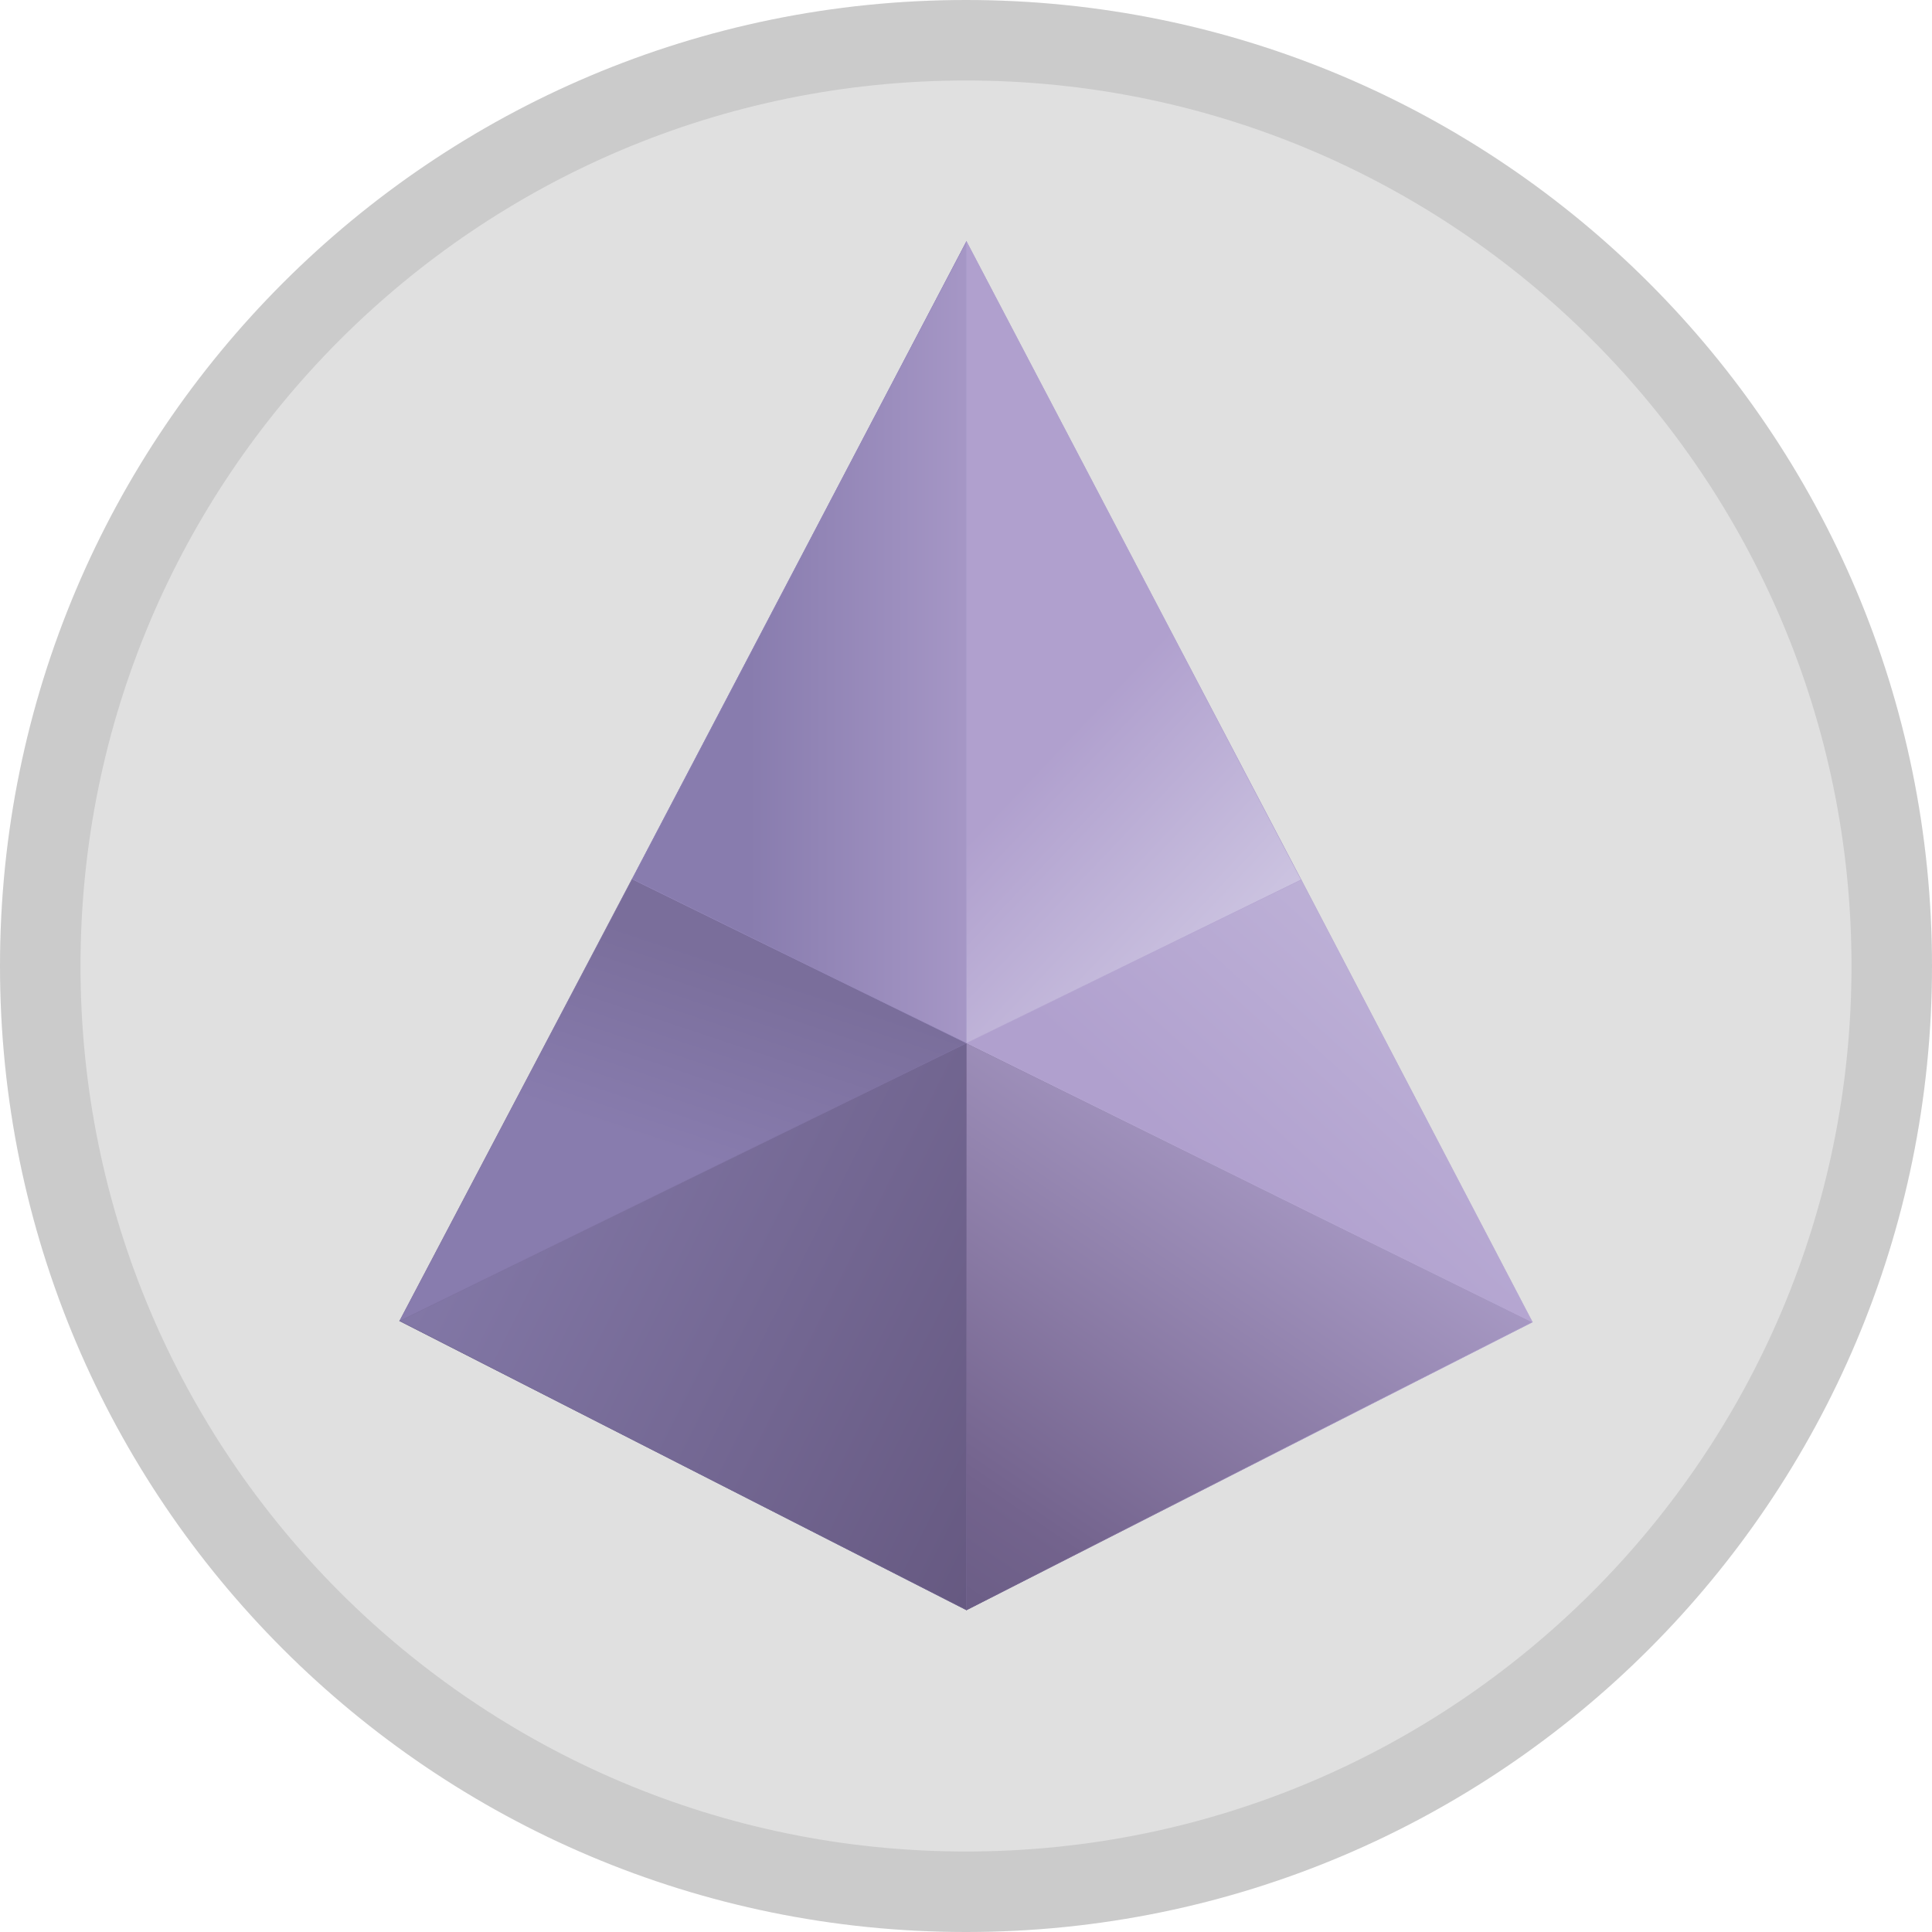 <svg xmlns="http://www.w3.org/2000/svg" width="24" height="24" fill="none" viewBox="0 0 24 24"><path fill="#E0E0E0" d="M12 24C18.627 24 24 18.627 24 12C24 5.373 18.627 0 12 0C5.373 0 0 5.373 0 12C0 18.627 5.373 24 12 24Z"/><path fill="url(#paint0_linear)" d="M4.965 16.409L12.006 20V12.959L4.965 16.409Z"/><path stroke="#726792" stroke-miterlimit="10" stroke-width=".004" d="M12.006 20L4.965 16.409L12.006 12.959V20Z"/><path fill="url(#paint1_linear)" d="M12.006 20L19.035 16.424L12.006 12.959V20Z"/><path stroke="url(#paint2_linear)" stroke-miterlimit="10" stroke-width=".004" d="M12.006 12.959L19.035 16.424L12.006 20V12.959Z"/><path fill="url(#paint3_linear)" d="M12.006 12.959L19.035 16.424L16.163 10.93L12.006 12.959Z"/><path stroke="#B6A7D2" stroke-miterlimit="10" stroke-width=".004" d="M16.163 10.927L19.035 16.421L12.005 12.956L16.163 10.927Z"/><path fill="url(#paint4_linear)" d="M4.965 16.41L12.006 12.96L7.853 10.922L4.965 16.41Z"/><path stroke="#8073A3" stroke-miterlimit="10" stroke-width=".004" d="M7.852 10.92L12.005 12.958L4.965 16.408L7.852 10.92Z"/><path fill="url(#paint5_linear)" d="M7.852 10.919L12.005 12.957V3L7.852 10.919Z"/><path stroke="#9689BD" stroke-miterlimit="10" stroke-width=".004" d="M12.006 12.958V3.001L7.853 10.92L12.006 12.958Z"/><path fill="url(#paint6_linear)" d="M12.006 12.958L16.163 10.929L12.006 3.001V12.958Z"/><path stroke="#B0A0CE" stroke-miterlimit="10" stroke-width=".004" d="M12.006 12.958V3.001L16.163 10.929L12.006 12.958Z"/><path fill="url(#paint7_linear)" d="M4.965 16.409L12.006 20V12.959L4.965 16.409Z"/><path stroke="#726792" stroke-miterlimit="10" stroke-width=".004" d="M12.006 20L4.965 16.409L12.006 12.959V20Z"/><path fill="url(#paint8_linear)" d="M12.006 20L19.035 16.424L12.006 12.959V20Z"/><path stroke="url(#paint9_linear)" stroke-miterlimit="10" stroke-width=".004" d="M12.006 12.959L19.035 16.424L12.006 20V12.959Z"/><path fill="url(#paint10_linear)" d="M12.006 12.959L19.035 16.424L16.163 10.93L12.006 12.959Z"/><path stroke="#B6A7D2" stroke-miterlimit="10" stroke-width=".004" d="M16.163 10.927L19.035 16.421L12.005 12.956L16.163 10.927Z"/><path fill="url(#paint11_linear)" d="M4.965 16.41L12.006 12.96L7.853 10.922L4.965 16.41Z"/><path stroke="#8073A3" stroke-miterlimit="10" stroke-width=".004" d="M7.852 10.92L12.005 12.958L4.965 16.408L7.852 10.92Z"/><path fill="url(#paint12_linear)" d="M7.852 10.919L12.005 12.957V3L7.852 10.919Z"/><path stroke="#9689BD" stroke-miterlimit="10" stroke-width=".004" d="M12.006 12.958V3.001L7.853 10.92L12.006 12.958Z"/><path fill="url(#paint13_linear)" d="M12.006 12.958L16.163 10.929L12.006 3.001V12.958Z"/><path stroke="#B0A0CE" stroke-miterlimit="10" stroke-width=".004" d="M12.006 12.958V3.001L16.163 10.929L12.006 12.958Z"/><path stroke="#000" stroke-opacity=".097" d="M23.5 12C23.5 18.351 18.351 23.5 12 23.5C5.649 23.5 0.5 18.351 0.5 12C0.5 5.649 5.649 0.5 12 0.5C18.351 0.5 23.5 5.649 23.5 12Z"/><defs><linearGradient id="paint0_linear" x1="6.452" x2="13.643" y1="13.682" y2="17.304" gradientUnits="userSpaceOnUse"><stop stop-color="#8277A6"/><stop offset="1" stop-color="#655880"/></linearGradient><linearGradient id="paint1_linear" x1="11.457" x2="16.682" y1="20.652" y2="12.988" gradientUnits="userSpaceOnUse"><stop stop-color="#665A82"/><stop offset=".237" stop-color="#73638D"/><stop offset="1" stop-color="#B4A6D1"/></linearGradient><linearGradient id="paint2_linear" x1="12.004" x2="19.039" y1="-136.014" y2="-136.014" gradientUnits="userSpaceOnUse"><stop stop-color="#73638D"/><stop offset=".609" stop-color="#B4A6D1"/><stop offset="1" stop-color="#B4A6D1"/></linearGradient><linearGradient id="paint3_linear" x1="15.351" x2="20.845" y1="14.878" y2="8.818" gradientUnits="userSpaceOnUse"><stop stop-color="#B0A0CE"/><stop offset="1" stop-color="#CEC6E2"/></linearGradient><linearGradient id="paint4_linear" x1="8.591" x2="9.366" y1="14.369" y2="12.044" gradientUnits="userSpaceOnUse"><stop stop-color="#887CAE"/><stop offset="1" stop-color="#7A6E9B"/></linearGradient><linearGradient id="paint5_linear" x1="12.956" x2="9.308" y1="7.981" y2="7.981" gradientUnits="userSpaceOnUse"><stop stop-color="#B0A0CE"/><stop offset="1" stop-color="#887CAE"/></linearGradient><linearGradient id="paint6_linear" x1="13.249" x2="15.823" y1="9.158" y2="11.601" gradientUnits="userSpaceOnUse"><stop stop-color="#B0A0CE"/><stop offset="1" stop-color="#CEC6E2"/></linearGradient><linearGradient id="paint7_linear" x1="6.452" x2="13.643" y1="13.682" y2="17.304" gradientUnits="userSpaceOnUse"><stop stop-color="#8277A6"/><stop offset="1" stop-color="#655880"/></linearGradient><linearGradient id="paint8_linear" x1="11.457" x2="16.682" y1="20.652" y2="12.988" gradientUnits="userSpaceOnUse"><stop stop-color="#665A82"/><stop offset=".237" stop-color="#73638D"/><stop offset="1" stop-color="#B4A6D1"/></linearGradient><linearGradient id="paint9_linear" x1="12.004" x2="19.039" y1="-136.014" y2="-136.014" gradientUnits="userSpaceOnUse"><stop stop-color="#73638D"/><stop offset=".609" stop-color="#B4A6D1"/><stop offset="1" stop-color="#B4A6D1"/></linearGradient><linearGradient id="paint10_linear" x1="15.351" x2="20.845" y1="14.878" y2="8.818" gradientUnits="userSpaceOnUse"><stop stop-color="#B0A0CE"/><stop offset="1" stop-color="#CEC6E2"/></linearGradient><linearGradient id="paint11_linear" x1="8.591" x2="9.366" y1="14.369" y2="12.044" gradientUnits="userSpaceOnUse"><stop stop-color="#887CAE"/><stop offset="1" stop-color="#7A6E9B"/></linearGradient><linearGradient id="paint12_linear" x1="12.956" x2="9.308" y1="7.981" y2="7.981" gradientUnits="userSpaceOnUse"><stop stop-color="#B0A0CE"/><stop offset="1" stop-color="#887CAE"/></linearGradient><linearGradient id="paint13_linear" x1="13.249" x2="15.823" y1="9.158" y2="11.601" gradientUnits="userSpaceOnUse"><stop stop-color="#B0A0CE"/><stop offset="1" stop-color="#CEC6E2"/></linearGradient></defs></svg>